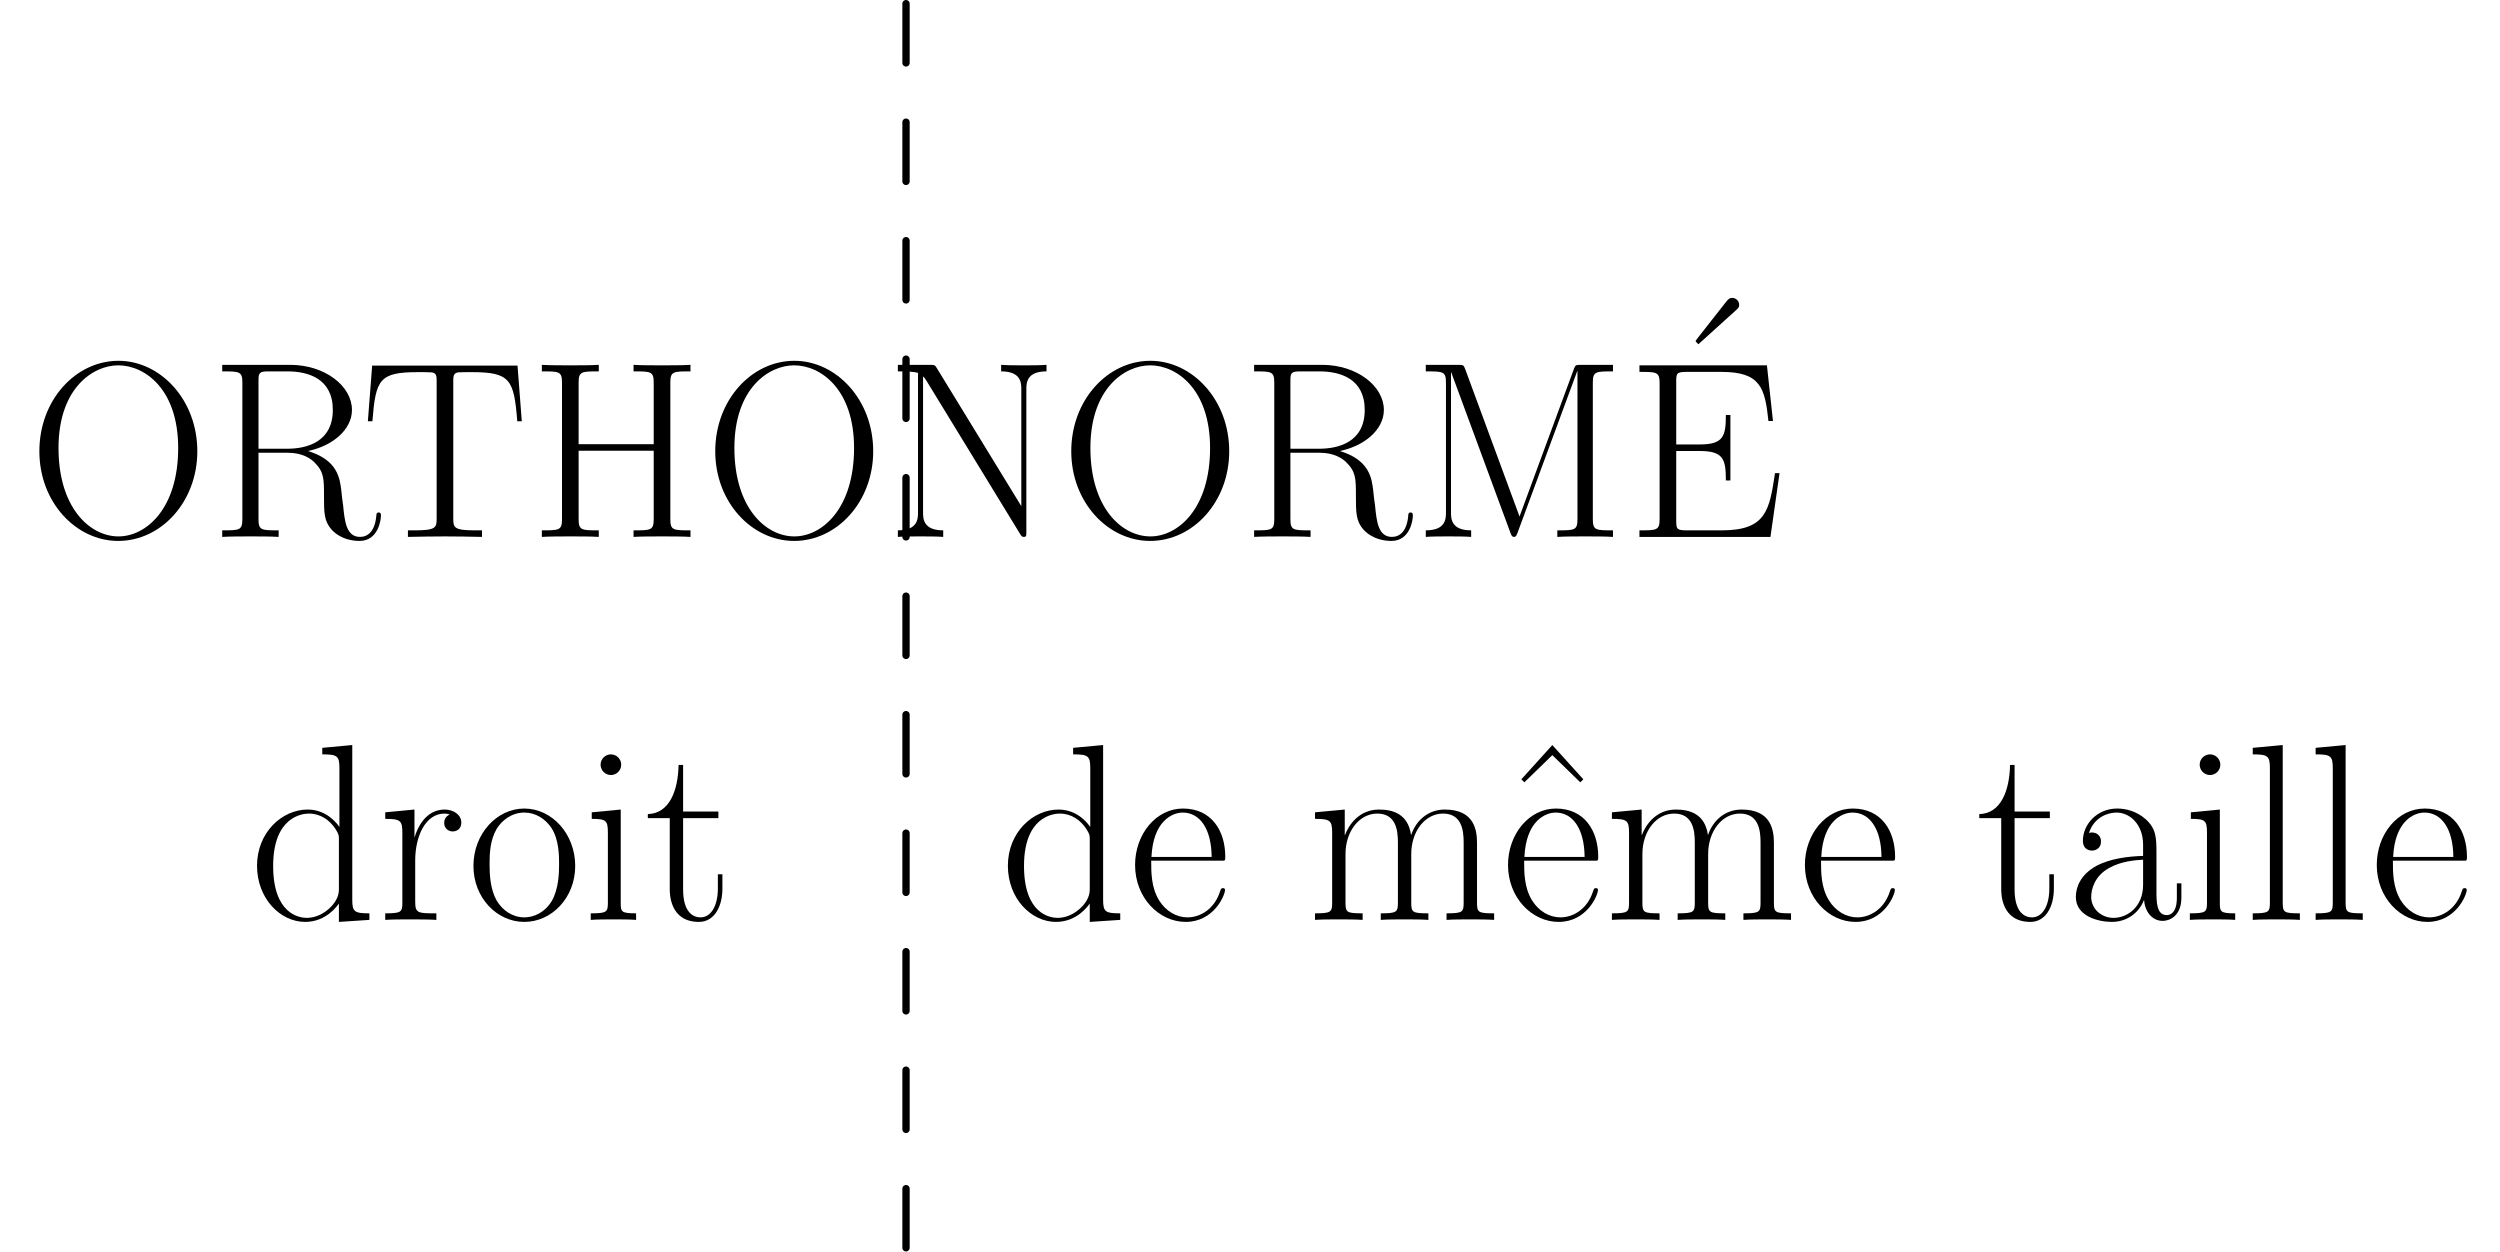 <?xml version='1.0' encoding='UTF-8'?>
<!-- This file was generated by dvisvgm 2.11.1 -->
<svg version='1.1' xmlns='http://www.w3.org/2000/svg' xmlns:xlink='http://www.w3.org/1999/xlink' width='170.836pt' height='85.539pt' viewBox='118.338 82.455 170.836 85.539'>
<defs>
<path id='g0-19' d='M5.974-11.104C6.18-11.293 6.232-11.328 6.232-11.517C6.232-11.775 6.008-11.982 5.767-11.982C5.561-11.982 5.492-11.896 5.32-11.689L3.374-9.21C3.254-9.055 3.254-9.038 3.254-9.021S3.409-8.849 3.443-8.814L5.974-11.104Z'/>
<path id='g0-69' d='M10.45-4.356H10.14C9.761-1.825 9.537-.448 6.507-.448H4.114C3.426-.448 3.391-.534 3.391-1.119V-5.87H5.01C6.628-5.87 6.783-5.285 6.783-3.856H7.093V-8.332H6.783C6.783-6.903 6.628-6.318 5.01-6.318H3.391V-10.605C3.391-11.19 3.426-11.276 4.114-11.276H6.473C9.141-11.276 9.451-10.209 9.692-7.919H10.002L9.589-11.724H.878V-11.276C2.066-11.276 2.255-11.276 2.255-10.501V-1.222C2.255-.448 2.066-.448 .878-.448V0H9.83L10.45-4.356Z'/>
<path id='g0-72' d='M9.658-10.536C9.658-11.311 9.847-11.311 11.035-11.311V-11.758C10.536-11.724 9.623-11.724 9.09-11.724S7.644-11.724 7.144-11.758V-11.311C8.332-11.311 8.522-11.311 8.522-10.536V-6.335H3.391V-10.536C3.391-11.311 3.581-11.311 4.769-11.311V-11.758C4.269-11.724 3.357-11.724 2.823-11.724S1.377-11.724 .878-11.758V-11.311C2.066-11.311 2.255-11.311 2.255-10.536V-1.222C2.255-.448 2.066-.448 .878-.448V0C1.377-.034 2.29-.034 2.823-.034S4.269-.034 4.769 0V-.448C3.581-.448 3.391-.448 3.391-1.222V-5.888H8.522V-1.222C8.522-.448 8.332-.448 7.144-.448V0C7.644-.034 8.556-.034 9.09-.034S10.536-.034 11.035 0V-.448C9.847-.448 9.658-.448 9.658-1.222V-10.536Z'/>
<path id='g0-77' d='M3.598-11.483C3.495-11.741 3.478-11.758 3.116-11.758H.912V-11.311C2.1-11.311 2.29-11.311 2.29-10.536V-1.687C2.29-1.257 2.29-.448 .912-.448V0C1.308-.034 2.031-.034 2.462-.034S3.615-.034 4.011 0V-.448C2.634-.448 2.634-1.257 2.634-1.687V-11.242H2.651L6.697-.275C6.766-.103 6.8 0 6.938 0S7.11-.103 7.179-.275L11.259-11.328H11.276V-1.222C11.276-.448 11.087-.448 9.899-.448V0C10.364-.034 11.293-.034 11.793-.034S13.239-.034 13.703 0V-.448C12.516-.448 12.326-.448 12.326-1.222V-10.536C12.326-11.311 12.516-11.311 13.703-11.311V-11.758H11.517C11.156-11.758 11.138-11.741 11.035-11.483L7.317-1.394L3.598-11.483Z'/>
<path id='g0-78' d='M3.529-11.552C3.409-11.741 3.391-11.758 3.064-11.758H.878V-11.311H1.205C1.894-11.311 2.204-11.224 2.255-11.207V-1.687C2.255-1.257 2.255-.448 .878-.448V0C1.274-.034 1.997-.034 2.427-.034S3.581-.034 3.977 0V-.448C2.6-.448 2.6-1.257 2.6-1.687V-10.966C2.72-10.863 2.72-10.829 2.841-10.656L9.227-.207C9.348 0 9.4 0 9.486 0C9.658 0 9.658-.052 9.658-.379V-10.071C9.658-10.501 9.658-11.311 11.035-11.311V-11.758C10.639-11.724 9.916-11.724 9.486-11.724S8.332-11.724 7.936-11.758V-11.311C9.314-11.311 9.314-10.501 9.314-10.071V-2.1L3.529-11.552Z'/>
<path id='g0-79' d='M11.586-5.853C11.586-9.382 9.055-12.034 6.198-12.034C3.271-12.034 .792-9.348 .792-5.853S3.305 .275 6.18 .275C9.124 .275 11.586-2.41 11.586-5.853ZM6.198-.034C4.235-.034 2.1-1.997 2.1-6.077C2.1-10.14 4.442-11.724 6.18-11.724C8.005-11.724 10.278-10.088 10.278-6.077C10.278-1.928 8.091-.034 6.198-.034Z'/>
<path id='g0-82' d='M6.748-5.87C8.384-6.198 9.761-7.299 9.761-8.677C9.761-10.295 7.936-11.758 5.526-11.758H.895V-11.311C2.083-11.311 2.272-11.311 2.272-10.536V-1.222C2.272-.448 2.083-.448 .895-.448V0C1.394-.034 2.29-.034 2.823-.034S4.252-.034 4.751 0V-.448C3.564-.448 3.374-.448 3.374-1.222V-5.75H5.388C6.37-5.75 6.921-5.354 7.162-5.13C7.85-4.459 7.85-3.994 7.85-2.823C7.85-1.67 7.85-1.085 8.367-.499C9.021 .207 9.899 .275 10.278 .275C11.552 .275 11.741-1.153 11.741-1.446C11.741-1.549 11.741-1.67 11.586-1.67C11.448-1.67 11.431-1.567 11.431-1.498C11.345-.379 10.846 0 10.312 0C9.365 0 9.262-1.085 9.159-2.135C9.107-2.496 9.073-2.754 9.038-3.133C8.935-3.994 8.797-5.251 6.748-5.87ZM5.337-6.025H3.374V-10.639C3.374-11.224 3.409-11.311 4.097-11.311H5.354C6.783-11.311 8.453-10.811 8.453-8.677C8.453-6.456 6.628-6.025 5.337-6.025Z'/>
<path id='g0-84' d='M10.708-11.707H.775L.482-7.902H.792C1.016-10.76 1.257-11.259 3.908-11.259C4.218-11.259 4.717-11.259 4.855-11.242C5.182-11.19 5.182-10.983 5.182-10.587V-1.257C5.182-.637 5.13-.448 3.701-.448H3.219V0C4.046-.017 4.906-.034 5.75-.034S7.454-.017 8.281 0V-.448H7.799C6.37-.448 6.318-.637 6.318-1.257V-10.587C6.318-10.966 6.318-11.173 6.628-11.242C6.766-11.259 7.265-11.259 7.575-11.259C10.209-11.259 10.467-10.76 10.691-7.902H11.001L10.708-11.707Z'/>
<path id='g0-94' d='M3.942-11.948L1.825-9.606L2.031-9.4L3.942-11.259L5.853-9.4L6.06-9.606L3.942-11.948Z'/>
<path id='g0-97' d='M6.198-4.459C6.198-5.595 6.198-6.198 5.475-6.869C4.838-7.437 4.097-7.609 3.512-7.609C2.152-7.609 1.171-6.542 1.171-5.406C1.171-4.769 1.687-4.734 1.79-4.734C2.014-4.734 2.41-4.872 2.41-5.354C2.41-5.784 2.083-5.974 1.79-5.974C1.722-5.974 1.635-5.957 1.584-5.939C1.945-7.024 2.875-7.334 3.478-7.334C4.338-7.334 5.285-6.576 5.285-5.13V-4.373C4.269-4.338 3.047-4.201 2.083-3.684C.998-3.082 .689-2.221 .689-1.567C.689-.241 2.238 .138 3.15 .138C4.097 .138 4.975-.396 5.354-1.377C5.388-.62 5.87 .069 6.628 .069C6.989 .069 7.902-.172 7.902-1.532V-2.496H7.592V-1.515C7.592-.465 7.127-.327 6.903-.327C6.198-.327 6.198-1.222 6.198-1.98V-4.459ZM5.285-2.393C5.285-.895 4.218-.138 3.271-.138C2.41-.138 1.739-.775 1.739-1.567C1.739-2.083 1.963-2.995 2.961-3.546C3.787-4.011 4.734-4.08 5.285-4.114V-2.393Z'/>
<path id='g0-100' d='M5.027-11.758V-11.311C6.043-11.311 6.198-11.207 6.198-10.381V-6.352C6.129-6.439 5.423-7.54 4.028-7.54C2.272-7.54 .568-5.974 .568-3.701C.568-1.446 2.169 .138 3.856 .138C5.32 .138 6.077-.998 6.163-1.119V.138L8.246 0V-.448C7.23-.448 7.076-.551 7.076-1.377V-11.948L5.027-11.758ZM6.163-2.066C6.163-1.549 5.853-1.085 5.457-.74C4.872-.224 4.287-.138 3.96-.138C3.46-.138 1.67-.396 1.67-3.684C1.67-7.058 3.667-7.265 4.114-7.265C4.906-7.265 5.543-6.817 5.939-6.198C6.163-5.836 6.163-5.784 6.163-5.475V-2.066Z'/>
<path id='g0-101' d='M6.559-4.046C6.628-4.114 6.628-4.149 6.628-4.321C6.628-6.077 5.698-7.609 3.736-7.609C1.911-7.609 .465-5.87 .465-3.753C.465-1.515 2.1 .138 3.925 .138C5.853 .138 6.611-1.687 6.611-2.049C6.611-2.169 6.507-2.169 6.473-2.169C6.352-2.169 6.335-2.135 6.266-1.928C5.888-.757 4.941-.172 4.046-.172C3.305-.172 2.565-.585 2.1-1.343C1.567-2.221 1.567-3.237 1.567-4.046H6.559ZM1.584-4.304C1.704-6.783 3.03-7.334 3.719-7.334C4.889-7.334 5.681-6.232 5.698-4.304H1.584Z'/>
<path id='g0-105' d='M2.668-10.605C2.668-10.983 2.359-11.311 1.963-11.311C1.584-11.311 1.257-11.001 1.257-10.605C1.257-10.226 1.567-9.899 1.963-9.899C2.341-9.899 2.668-10.209 2.668-10.605ZM.654-7.351V-6.903C1.618-6.903 1.756-6.8 1.756-5.974V-1.188C1.756-.534 1.687-.448 .585-.448V0C.998-.034 1.739-.034 2.169-.034C2.582-.034 3.288-.034 3.684 0V-.448C2.668-.448 2.634-.551 2.634-1.171V-7.54L.654-7.351Z'/>
<path id='g0-108' d='M2.634-11.948L.585-11.758V-11.311C1.601-11.311 1.756-11.207 1.756-10.381V-1.188C1.756-.534 1.687-.448 .585-.448V0C.998-.034 1.756-.034 2.186-.034C2.634-.034 3.391-.034 3.805 0V-.448C2.703-.448 2.634-.516 2.634-1.188V-11.948Z'/>
<path id='g0-109' d='M11.638-5.233C11.638-6.094 11.483-7.54 9.434-7.54C8.263-7.54 7.454-6.748 7.144-5.819H7.127C6.921-7.23 5.905-7.54 4.941-7.54C3.581-7.54 2.875-6.49 2.617-5.802H2.6V-7.54L.568-7.351V-6.903C1.584-6.903 1.739-6.8 1.739-5.974V-1.188C1.739-.534 1.67-.448 .568-.448V0C.981-.034 1.739-.034 2.186-.034S3.409-.034 3.822 0V-.448C2.72-.448 2.651-.516 2.651-1.188V-4.493C2.651-6.077 3.615-7.265 4.82-7.265C6.094-7.265 6.232-6.129 6.232-5.302V-1.188C6.232-.534 6.163-.448 5.061-.448V0C5.475-.034 6.232-.034 6.68-.034S7.902-.034 8.315 0V-.448C7.213-.448 7.144-.516 7.144-1.188V-4.493C7.144-6.077 8.108-7.265 9.314-7.265C10.587-7.265 10.725-6.129 10.725-5.302V-1.188C10.725-.534 10.656-.448 9.555-.448V0C9.968-.034 10.725-.034 11.173-.034S12.395-.034 12.808 0V-.448C11.707-.448 11.638-.516 11.638-1.188V-5.233Z'/>
<path id='g0-111' d='M7.42-3.684C7.42-5.888 5.819-7.609 3.942-7.609S.465-5.888 .465-3.684C.465-1.515 2.066 .138 3.942 .138S7.42-1.515 7.42-3.684ZM3.942-.172C3.133-.172 2.445-.654 2.049-1.326C1.618-2.1 1.567-3.064 1.567-3.822C1.567-4.545 1.601-5.44 2.049-6.215C2.393-6.783 3.064-7.334 3.942-7.334C4.717-7.334 5.371-6.903 5.784-6.301C6.318-5.492 6.318-4.356 6.318-3.822C6.318-3.15 6.284-2.117 5.819-1.291C5.337-.499 4.597-.172 3.942-.172Z'/>
<path id='g0-114' d='M2.582-4.063C2.582-5.716 3.288-7.265 4.579-7.265C4.7-7.265 4.82-7.248 4.941-7.196C4.941-7.196 4.562-7.076 4.562-6.628C4.562-6.215 4.889-6.043 5.147-6.043C5.354-6.043 5.733-6.163 5.733-6.645C5.733-7.196 5.182-7.54 4.597-7.54C3.288-7.54 2.72-6.266 2.548-5.664H2.531V-7.54L.534-7.351V-6.903C1.549-6.903 1.704-6.8 1.704-5.974V-1.188C1.704-.534 1.635-.448 .534-.448V0C.947-.034 1.739-.034 2.186-.034C2.686-.034 3.564-.034 4.028 0V-.448C2.789-.448 2.582-.448 2.582-1.222V-4.063Z'/>
<path id='g0-116' d='M2.6-6.955H5.01V-7.403H2.6V-10.587H2.29C2.255-8.814 1.653-7.265 .189-7.23V-6.955H1.687V-2.117C1.687-1.79 1.687 .138 3.684 .138C4.7 .138 5.285-.861 5.285-2.135V-3.116H4.975V-2.152C4.975-.964 4.51-.172 3.787-.172C3.288-.172 2.6-.516 2.6-2.083V-6.955Z'/>
</defs>
<g id='page1'>
<use x='120.236' y='119.144' xlink:href='#g0-79'/>
<use x='132.628' y='119.144' xlink:href='#g0-82'/>
<use x='142.994' y='119.144' xlink:href='#g0-84'/>
<use x='154.487' y='119.144' xlink:href='#g0-72'/>
<use x='166.422' y='119.144' xlink:href='#g0-79'/>
<use x='178.815' y='119.144' xlink:href='#g0-78'/>
<use x='190.75' y='119.144' xlink:href='#g0-79'/>
<use x='203.143' y='119.144' xlink:href='#g0-82'/>
<use x='214.857' y='119.144' xlink:href='#g0-77'/>
<use x='230.951' y='114.794' xlink:href='#g0-19'/>
<use x='229.491' y='119.144' xlink:href='#g0-69'/>
<g transform='matrix(0.996 0 0 0.996 118.338 82.455)'>
<path d='M 62.161 0.251L 62.161 85.609' fill='none' stroke='#000000' stroke-dasharray='4.065,4.065' stroke-linecap='round' stroke-linejoin='round' stroke-miterlimit='10.037' stroke-width='0.502'/>
</g>
<use x='135.334' y='145.315' xlink:href='#g0-100'/>
<use x='144.129' y='145.315' xlink:href='#g0-114'/>
<use x='150.225' y='145.315' xlink:href='#g0-111'/>
<use x='158.121' y='145.315' xlink:href='#g0-105'/>
<use x='162.418' y='145.315' xlink:href='#g0-116'/>
<use x='186.643' y='145.315' xlink:href='#g0-100'/>
<use x='195.438' y='145.315' xlink:href='#g0-101'/>
<use x='207.631' y='145.315' xlink:href='#g0-109'/>
<use x='220.473' y='145.315' xlink:href='#g0-94'/>
<use x='220.923' y='145.315' xlink:href='#g0-101'/>
<use x='227.919' y='145.315' xlink:href='#g0-109'/>
<use x='241.21' y='145.315' xlink:href='#g0-101'/>
<use x='253.403' y='145.315' xlink:href='#g0-116'/>
<use x='259.5' y='145.315' xlink:href='#g0-97'/>
<use x='267.395' y='145.315' xlink:href='#g0-105'/>
<use x='271.693' y='145.315' xlink:href='#g0-108'/>
<use x='275.991' y='145.315' xlink:href='#g0-108'/>
<use x='280.288' y='145.315' xlink:href='#g0-101'/>
</g>
</svg>